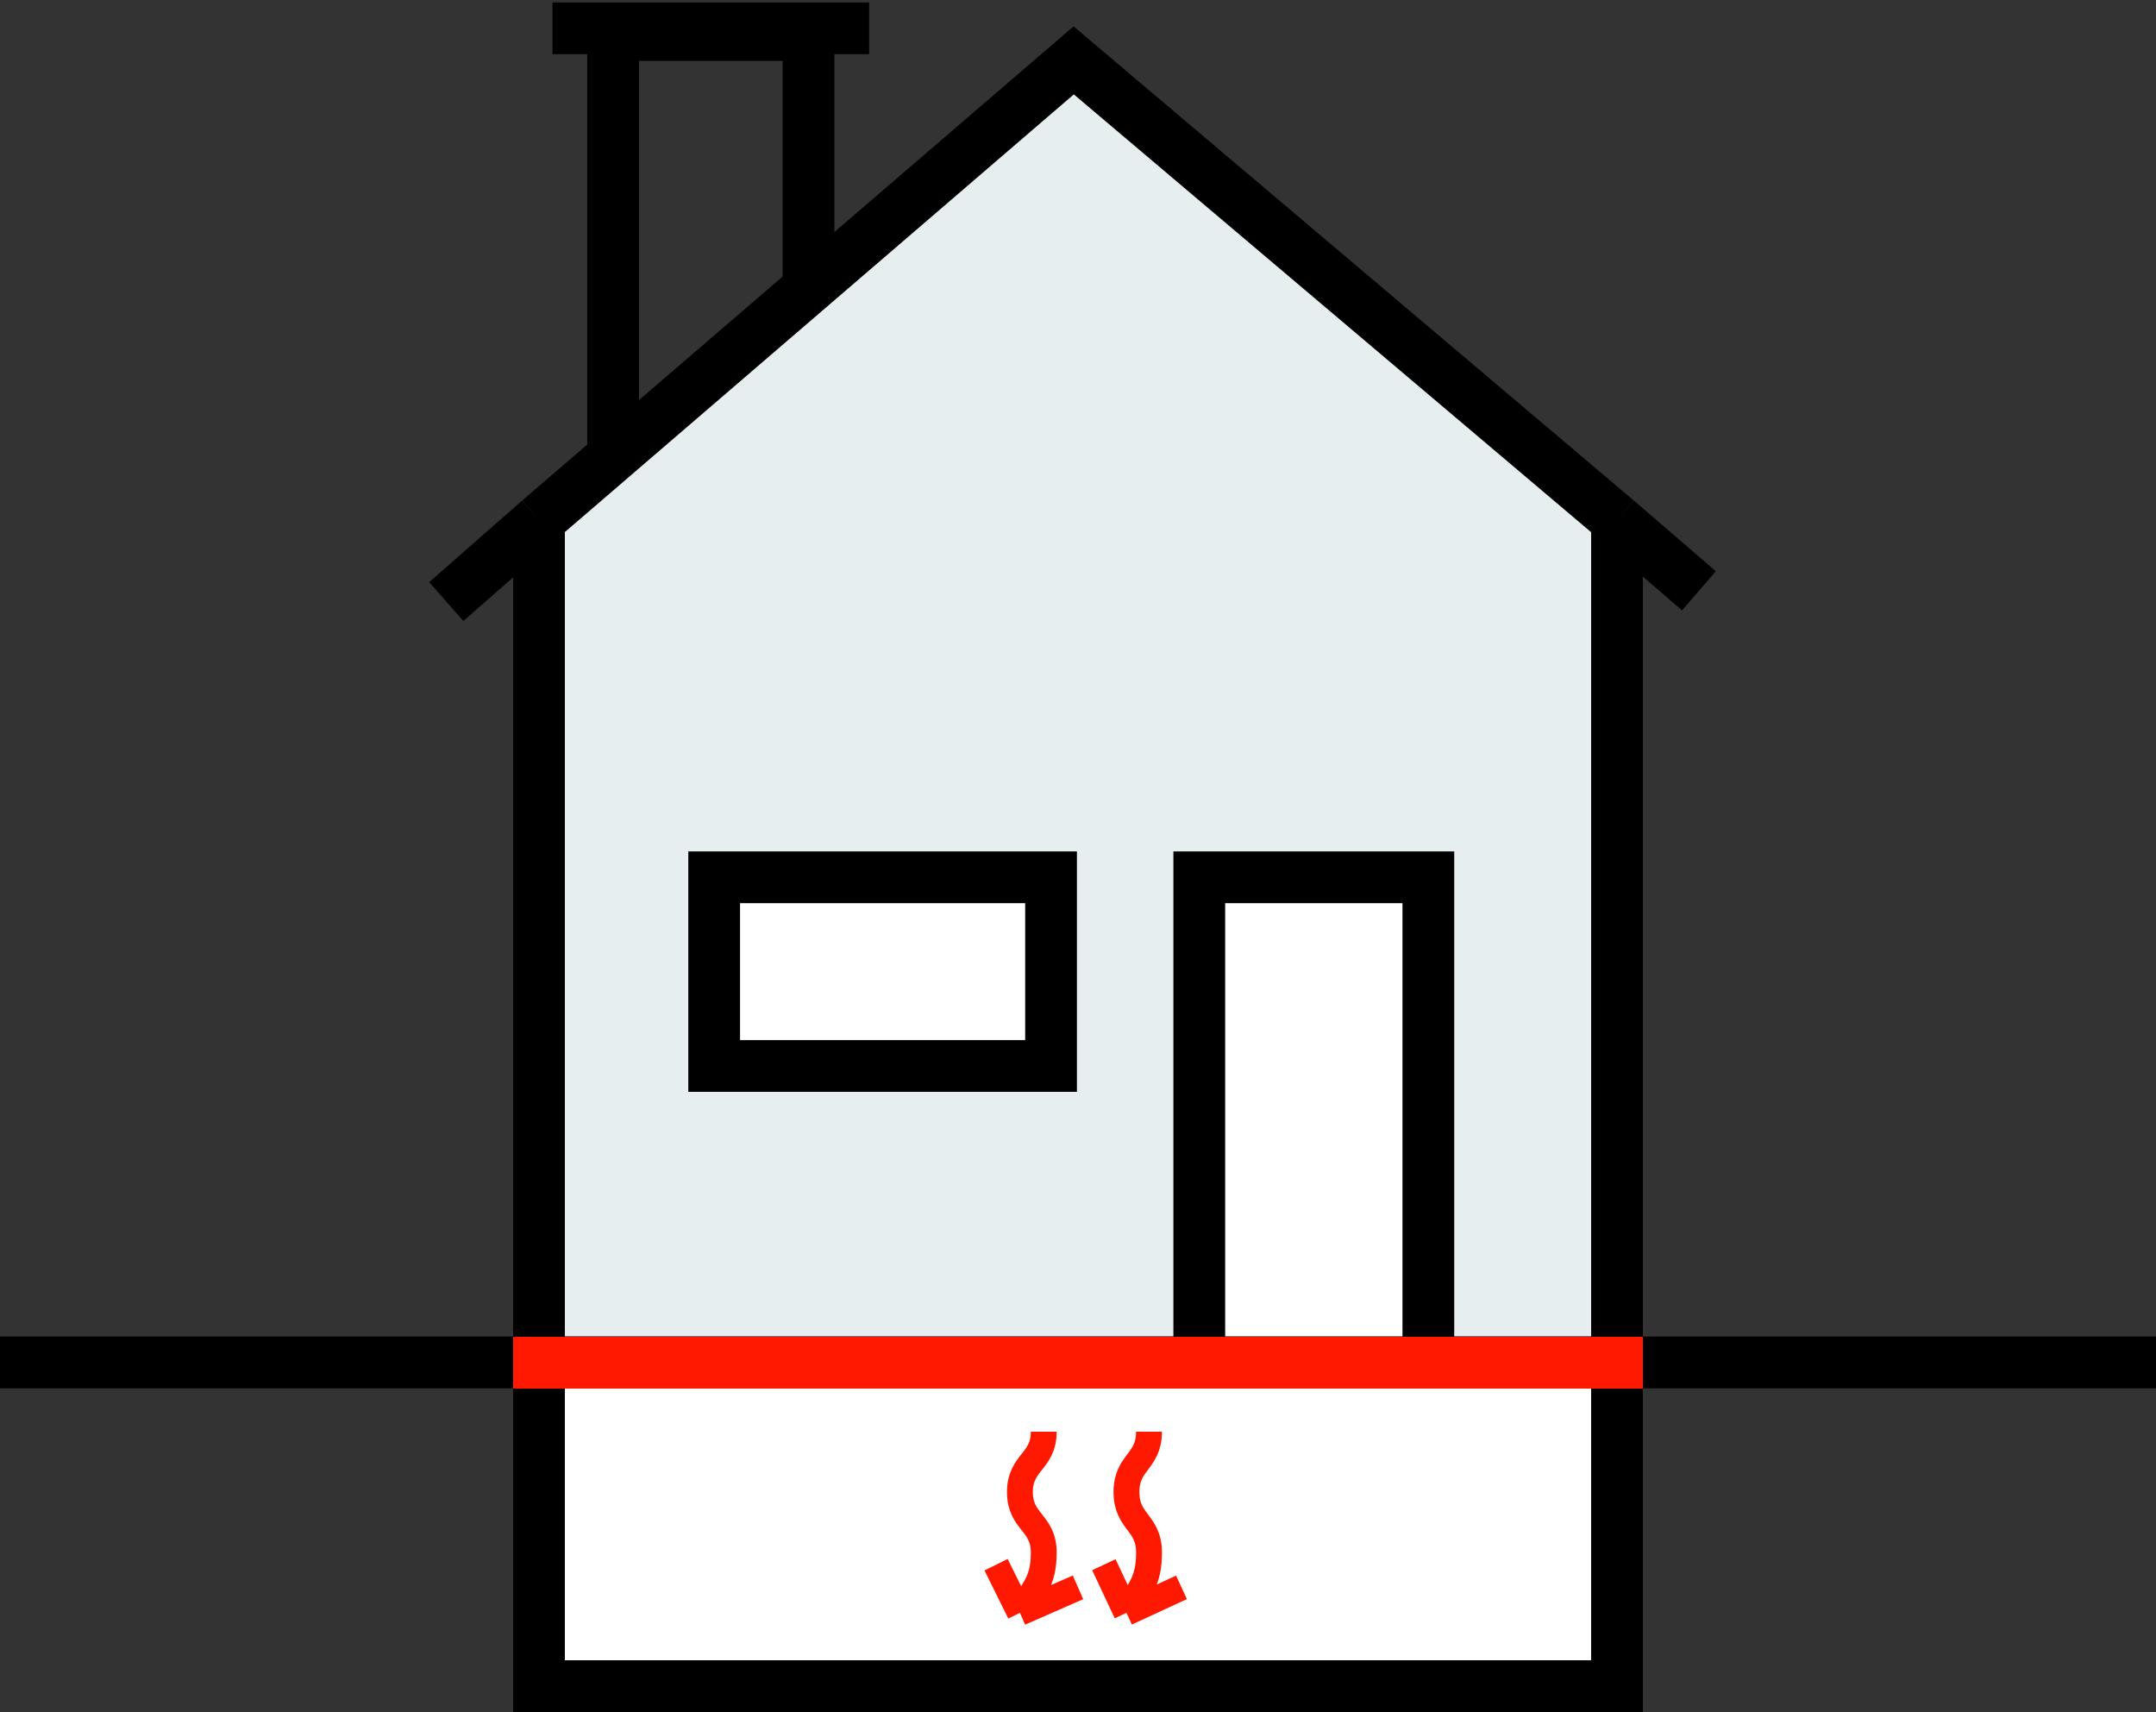 <svg width="500" height="397" viewBox="0 0 500 397" fill="none" xmlns="http://www.w3.org/2000/svg">
<rect x="0" y="0" width="500" height="397" fill="#333333" stroke="none"/>
<path d="M249.5 14L381.5 127.5H119.5L249.5 14Z" fill="#E6EEEF"/>
<path d="M375 120.625V315.938H125V120.625" fill="#E6EEEF"/>
<path d="M375 120.625V315.938H125V120.625M375 120.625L394 137M375 120.625L249 14L125 120.625M125 120.625L103.5 139.5" stroke="black" stroke-width="12" stroke-miterlimit="10"/>
<path d="M375 316V391H125V316" fill="white"/>
<path d="M375 316V391H125V316" stroke="black" stroke-width="12" stroke-miterlimit="10"/>
<path d="M331.25 203.438H278.125V315.938H331.25V203.438Z" fill="white" stroke="black" stroke-width="12" stroke-miterlimit="10"/>
<path d="M243.75 203.438H165.625V247.188H243.75V203.438Z" fill="white" stroke="black" stroke-width="12" stroke-miterlimit="10"/>
<path d="M500 315.938H0" stroke="black" stroke-width="12" stroke-miterlimit="10"/>
<path d="M381 316H119" stroke="#FF1900" stroke-width="12"/>
<path d="M142.188 105L142.188 8.125H187.5V64.5" stroke="black" stroke-width="12" stroke-miterlimit="10"/>
<path d="M201.562 6.562L128.125 6.562" stroke="black" stroke-width="12" stroke-miterlimit="10"/>
<path d="M236.527 374C239.636 368.422 242.055 367 242.055 360C242.055 353 236.527 353 236.527 346C236.527 339 242.055 339 242.055 332M236.527 374L231 362.844M236.527 374L250 368.094" stroke="#FF1900" stroke-width="6" stroke-miterlimit="10"/>
<path d="M261.236 374C264.182 368.422 266.473 367 266.473 360C266.473 353 261.236 353 261.236 346C261.236 339 266.473 339 266.473 332M261.236 374L256 362.844M261.236 374L274 368.094" stroke="#FF1900" stroke-width="6" stroke-miterlimit="10"/>
</svg>
